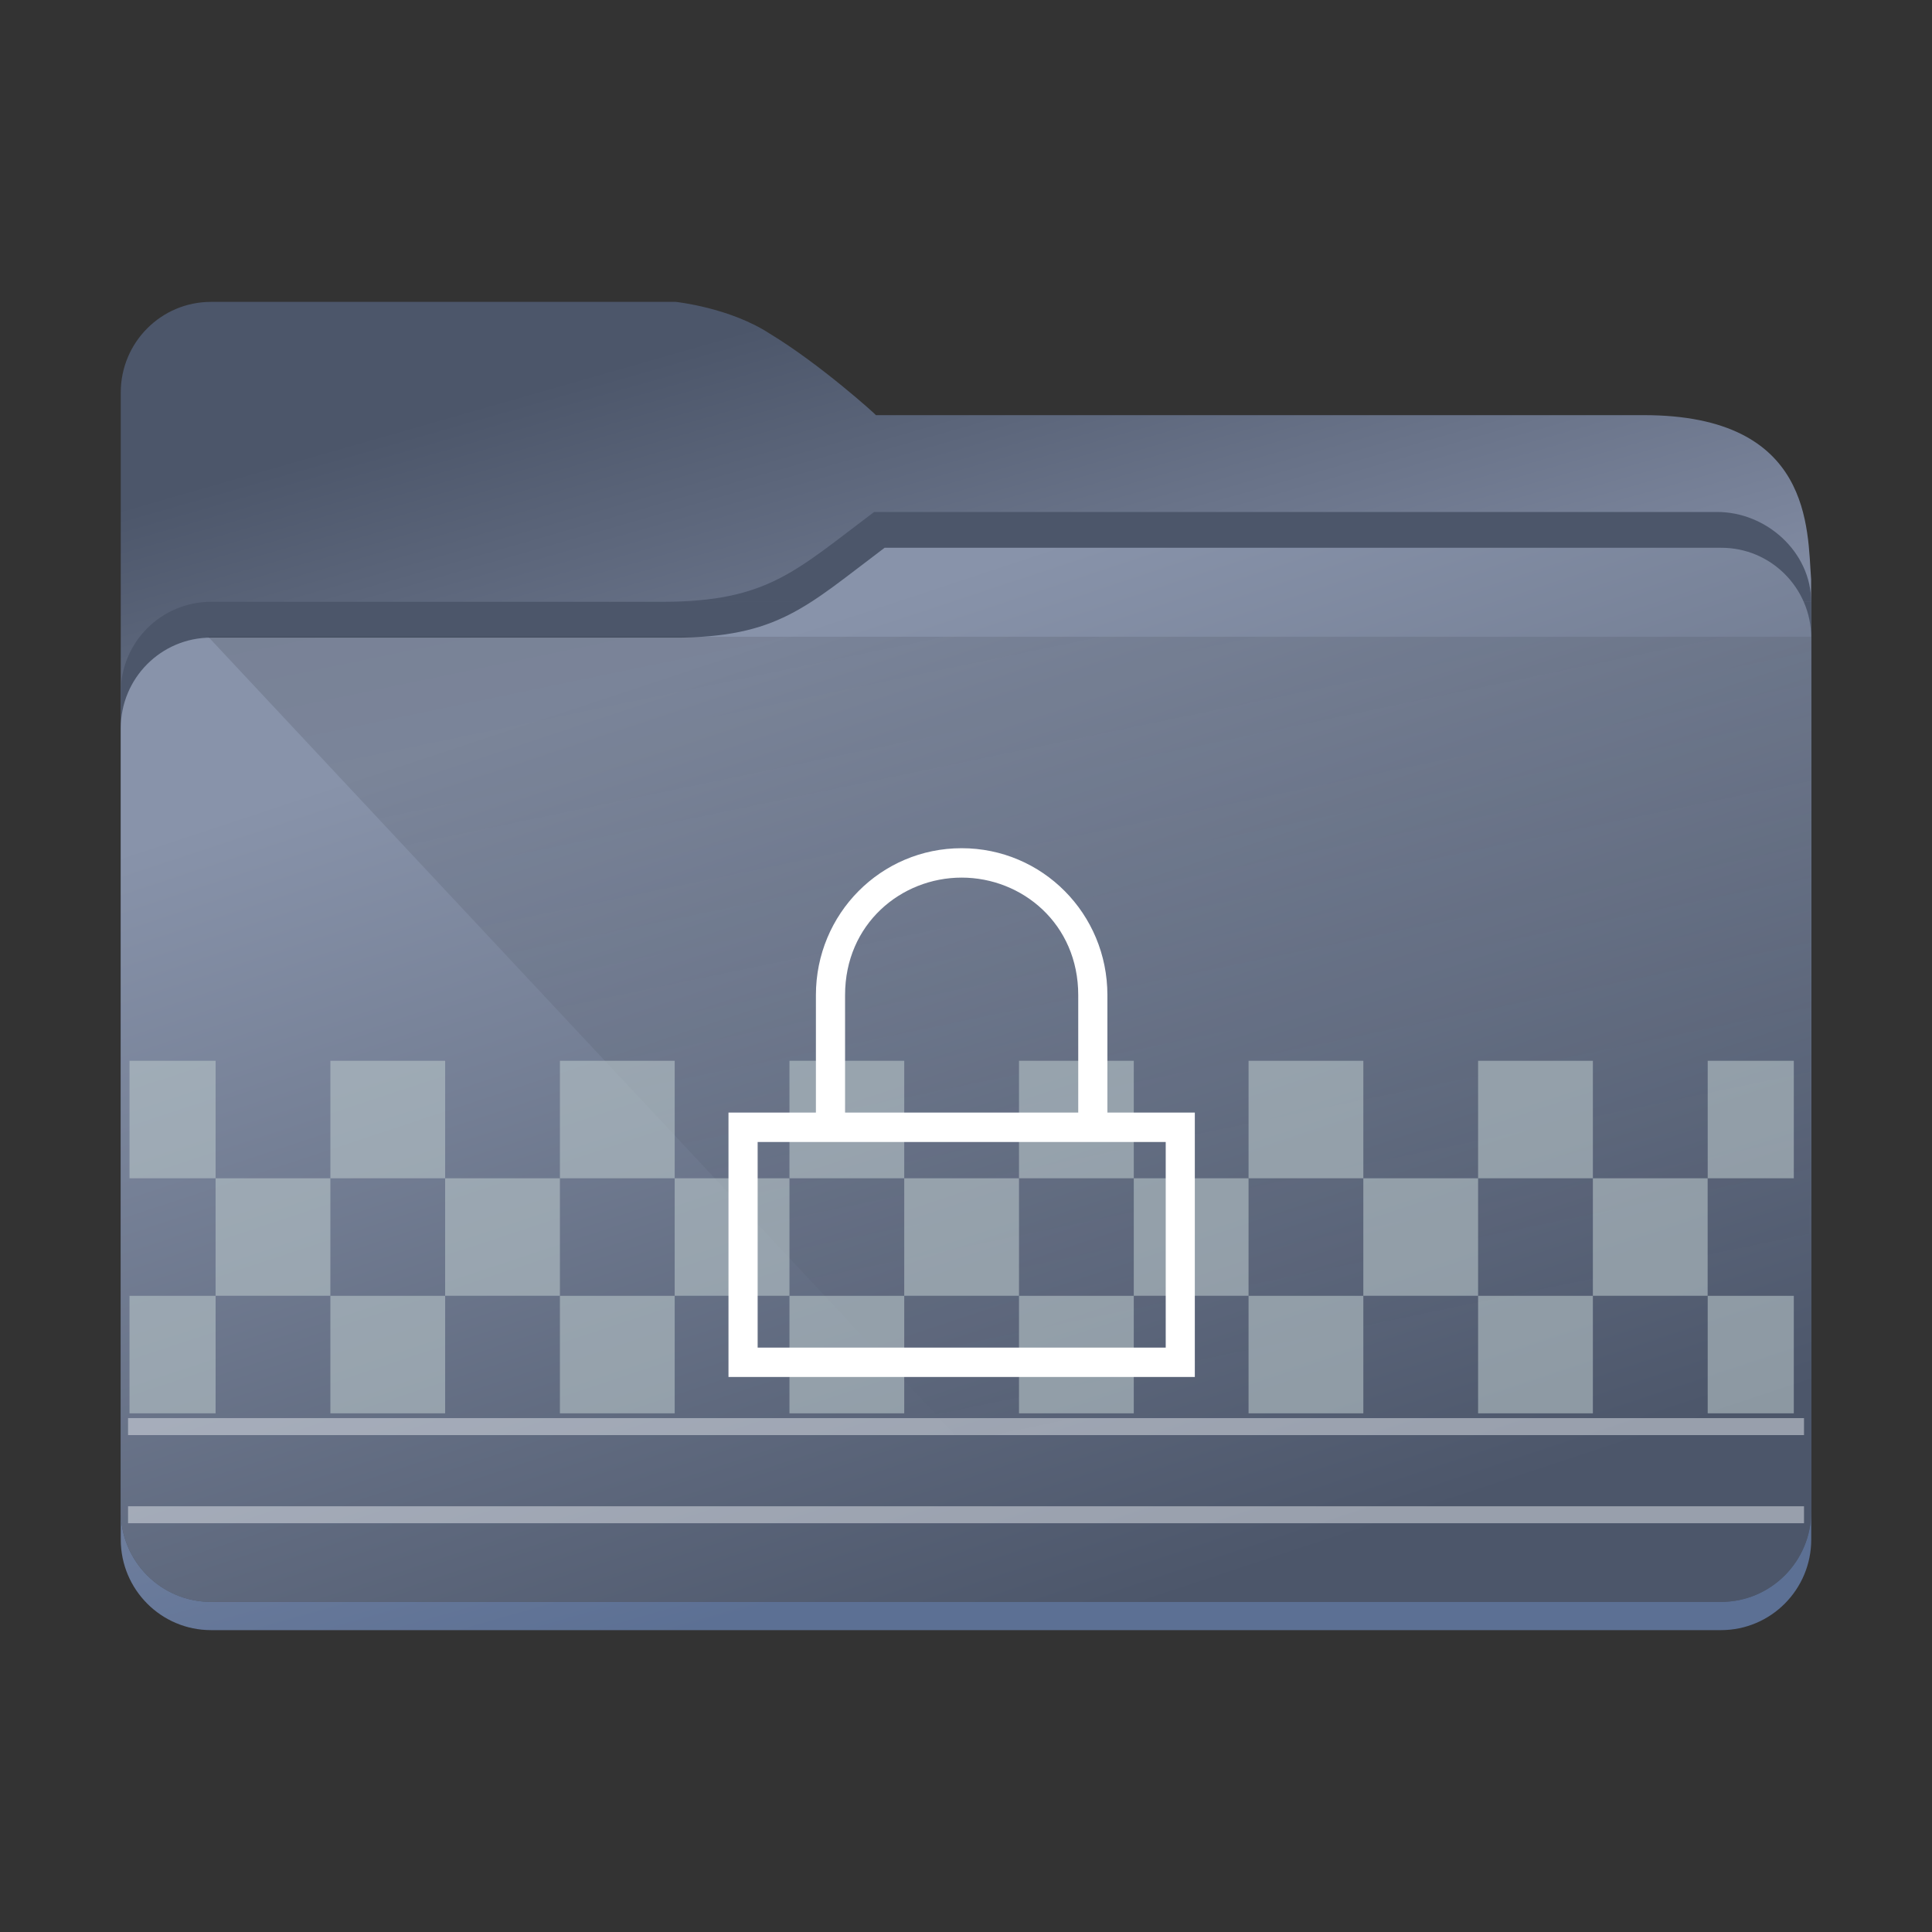 <?xml version="1.0" encoding="UTF-8" standalone="no"?>
<svg
   viewBox="0 0 32 32"
   version="1.1"
   id="svg12"
   sodipodi:docname="folder-encrypted.svg"
   inkscape:version="1.2.1 (9c6d41e410, 2022-07-14)"
   xmlns:inkscape="http://www.inkscape.org/namespaces/inkscape"
   xmlns:sodipodi="http://sodipodi.sourceforge.net/DTD/sodipodi-0.dtd"
   xmlns:xlink="http://www.w3.org/1999/xlink"
   xmlns="http://www.w3.org/2000/svg"
   xmlns:svg="http://www.w3.org/2000/svg"
   xmlns:rdf="http://www.w3.org/1999/02/22-rdf-syntax-ns#"
   xmlns:cc="http://creativecommons.org/ns#"
   xmlns:dc="http://purl.org/dc/elements/1.1/">
  <rect x="0" y="0" width="32" height="32" fill="#333333" stroke="none"/>
  <sodipodi:namedview
     pagecolor="#ffffff"
     bordercolor="#666666"
     borderopacity="1"
     objecttolerance="10"
     gridtolerance="10"
     guidetolerance="10"
     inkscape:pageopacity="0"
     inkscape:pageshadow="2"
     inkscape:window-width="1920"
     inkscape:window-height="1004"
     id="namedview14"
     showgrid="true"
     inkscape:zoom="10.429825"
     inkscape:cx="-17.689654"
     inkscape:cy="6.5677037"
     inkscape:window-x="0"
     inkscape:window-y="0"
     inkscape:window-maximized="1"
     inkscape:current-layer="svg12"
     inkscape:showpageshadow="2"
     inkscape:pagecheckerboard="0"
     inkscape:deskcolor="#d1d1d1">
    <inkscape:grid
       type="xygrid"
       id="grid18219" />
  </sodipodi:namedview>
  <defs
     id="defs3051">
    <style
       type="text/css"
       id="current-color-scheme">.ColorScheme-Text { color:#31363b; }
.ColorScheme-Background { color:#eff0f1; }
.ColorScheme-Highlight { color:#3daee9; }
.ColorScheme-ViewText { color:#31363b; }
.ColorScheme-ViewBackground { color:#fcfcfc; }
.ColorScheme-ViewHover { color:#93cee9; }
.ColorScheme-ViewFocus { color:#3daee9; }
.ColorScheme-ButtonText { color:#31363b; }
.ColorScheme-ButtonBackground { color:#eff0f1; }
.ColorScheme-ButtonHover { color:#93cee9; }
.ColorScheme-ButtonFocus { color:#3daee9; }
</style>
    <linearGradient
       inkscape:collect="always"
       id="linearGradient4393">
      <stop
         style="stop-color:#000000;stop-opacity:1;"
         offset="0"
         id="stop4395" />
      <stop
         style="stop-color:#000000;stop-opacity:0;"
         offset="1"
         id="stop4397" />
    </linearGradient>
    <linearGradient
       inkscape:collect="always"
       xlink:href="#linearGradient886"
       id="linearGradient888"
       x1="75.76"
       y1="208.49"
       x2="91.646"
       y2="264.212"
       gradientUnits="userSpaceOnUse"
       gradientTransform="matrix(0.353,0,0,0.354,-12.501,-68.909)" />
    <linearGradient
       inkscape:collect="always"
       id="linearGradient886">
      <stop
         style="stop-color:#4c566a;stop-opacity:1;"
         offset="0"
         id="stop882" />
      <stop
         style="stop-color:#8892aa;stop-opacity:1;"
         offset="0.485"
         id="stop1402" />
      <stop
         style="stop-color:#5c7094;stop-opacity:1;"
         offset="1"
         id="stop884" />
    </linearGradient>
    <linearGradient
       inkscape:collect="always"
       xlink:href="#linearGradient852"
       id="linearGradient854-7"
       x1="76.789"
       y1="222.651"
       x2="92.097"
       y2="268.948"
       gradientUnits="userSpaceOnUse"
       gradientTransform="matrix(0.353,0,0,0.354,-12.52,-68.909)" />
    <linearGradient
       inkscape:collect="always"
       id="linearGradient852">
      <stop
         style="stop-color:#8893aa;stop-opacity:1;"
         offset="0"
         id="stop848" />
      <stop
         style="stop-color:#4c566a;stop-opacity:1;"
         offset="1"
         id="stop850" />
    </linearGradient>
    <linearGradient
       inkscape:collect="always"
       xlink:href="#linearGradient4393"
       id="linearGradient668-3"
       gradientUnits="userSpaceOnUse"
       gradientTransform="matrix(1.748,0,0,1.687,2,-1749.526)"
       x1="5"
       y1="1037.362"
       x2="8"
       y2="1051.362" />
  </defs>
  <path
     id="rect10"
     style="fill:url(#linearGradient888);fill-opacity:1;stroke-width:0.058"
     d="M 3.495,5 C 2.669,5 2,5.672 2,6.501 V 7.979 25.499 C 2,26.328 2.669,27 3.495,27 h 25.01 c 0.826,0 1.495,-0.672 1.495,-1.501 L 29.998,9.596 C 29.934,8.774 30.029,6.876 27.226,6.876 H 14.507 c 0.012,0 -0.922,-0.844 -1.753,-1.347 C 12.09,5.094 11.193,5 11.193,5 Z"
     sodipodi:nodetypes="scccscccccccs" />
  <path
     id="rect851"
     style="fill:#4c566a;fill-opacity:1;stroke-width:0.094"
     d="m 14.478,8.48 v 1.487 h -3.486 c 1.722,-0.004 2.184,-0.51 3.486,-1.487 z m 0,0 h 13.956 c 0.822,-0.004 1.562,0.663 1.565,1.487 H 14.478 Z M 3.495,9.968 h 26.505 v 15.065 c 0,0.828 -0.669,1.499 -1.495,1.499 H 3.495 c -0.826,0 -1.495,-0.671 -1.495,-1.499 V 11.467 c 0,-0.828 0.669,-1.499 1.495,-1.499 z"
     sodipodi:nodetypes="cccccccccccccsccc" />
  <path
     id="rect851-3"
     style="fill:url(#linearGradient854-7);fill-opacity:1;stroke-width:0.094"
     d="m 14.652,9.073 -0.038,1.555 -3.448,-0.066 c 1.722,-0.004 2.184,-0.511 3.486,-1.489 z m 0,0 h 13.853 c 0.822,-0.004 1.492,0.663 1.495,1.489 l -15.387,0.066 z M 3.495,10.561 H 30 v 14.471 c 0,0.829 -0.669,1.501 -1.495,1.501 H 3.495 c -0.826,5e-6 -1.495,-0.672 -1.495,-1.501 V 12.062 c 0,-0.829 0.669,-1.501 1.495,-1.501 z"
     sodipodi:nodetypes="cccccccccccsccssc" />
  <rect
     style="fill:#ffffff;fill-opacity:0.25;stroke:#e5e9ef;stroke-width:0.281;stroke-opacity:0.5;paint-order:markers fill stroke"
     id="rect2191"
     width="27.759"
     height="3.5499221e-07"
     x="2.121"
     y="23.629" />
  <rect
     style="fill:#ffffff;fill-opacity:0.5;stroke:#e5e9ef;stroke-width:0.281;stroke-opacity:0.5;paint-order:markers fill stroke"
     id="rect2191-0-9"
     width="27.759"
     height="3.5499221e-07"
     x="2.121"
     y="25.089" />
  <path
     style="opacity:0.181;fill:url(#linearGradient668-3);fill-opacity:1;fill-rule:evenodd;stroke:none;stroke-width:1.717px;stroke-linecap:butt;stroke-linejoin:miter;stroke-opacity:1"
     d="M 3.448,10.546 15.982,23.945 h 13.982 l 0.035,-13.399 H 3.477 Z"
     id="path4152-2-5"
     inkscape:connector-curvature="0"
     sodipodi:nodetypes="cccccc" />
  <rect
     y="21.463"
     x="2.145"
     height="1.946"
     width="1.426"
     id="rect4179-71-2-0-7"
     style="opacity:0.6;fill:#b7c4c8;fill-opacity:1;stroke:none;stroke-width:0.962;stroke-miterlimit:4;stroke-dasharray:none;stroke-opacity:1" />
  <rect
     y="21.463"
     x="5.472"
     height="1.946"
     width="1.901"
     id="rect4179-5-7-6-3-5"
     style="opacity:0.6;fill:#b7c4c8;fill-opacity:1;stroke:none;stroke-width:0.962;stroke-miterlimit:4;stroke-dasharray:none;stroke-opacity:1" />
  <rect
     y="21.463"
     x="9.274"
     height="1.946"
     width="1.901"
     id="rect4179-5-6-27-7-6-3"
     style="opacity:0.6;fill:#b7c4c8;fill-opacity:1;stroke:none;stroke-width:0.962;stroke-miterlimit:4;stroke-dasharray:none;stroke-opacity:1" />
  <rect
     y="21.463"
     x="13.076"
     height="1.946"
     width="1.901"
     id="rect4179-5-6-2-22-5-1-5"
     style="opacity:0.6;fill:#b7c4c8;fill-opacity:1;stroke:none;stroke-width:0.962;stroke-miterlimit:4;stroke-dasharray:none;stroke-opacity:1" />
  <rect
     y="21.463"
     x="16.878"
     height="1.946"
     width="1.901"
     id="rect4179-5-6-2-9-6-6-0-6"
     style="opacity:0.6;fill:#b7c4c8;fill-opacity:1;stroke:none;stroke-width:0.962;stroke-miterlimit:4;stroke-dasharray:none;stroke-opacity:1" />
  <rect
     y="21.463"
     x="20.68"
     height="1.946"
     width="1.901"
     id="rect4179-5-6-2-9-1-1-9-6-2"
     style="opacity:0.6;fill:#b7c4c8;fill-opacity:1;stroke:none;stroke-width:0.962;stroke-miterlimit:4;stroke-dasharray:none;stroke-opacity:1" />
  <rect
     y="21.463"
     x="24.482"
     height="1.946"
     width="1.901"
     id="rect4179-5-6-2-9-1-2-0-8-3-9"
     style="opacity:0.6;fill:#b7c4c8;fill-opacity:1;stroke:none;stroke-width:0.962;stroke-miterlimit:4;stroke-dasharray:none;stroke-opacity:1" />
  <rect
     y="21.463"
     x="28.285"
     height="1.946"
     width="1.426"
     id="rect4179-5-6-2-9-1-2-7-6-7-2-1"
     style="opacity:0.6;fill:#b7c4c8;fill-opacity:1;stroke:none;stroke-width:0.962;stroke-miterlimit:4;stroke-dasharray:none;stroke-opacity:1" />
  <rect
     y="19.516"
     x="3.571"
     height="1.946"
     width="1.901"
     id="rect4179-2-1-2-0-2"
     style="opacity:0.6;fill:#b7c4c8;fill-opacity:1;stroke:none;stroke-width:0.962;stroke-miterlimit:4;stroke-dasharray:none;stroke-opacity:1" />
  <rect
     y="19.516"
     x="7.373"
     height="1.946"
     width="1.901"
     id="rect4179-5-61-5-8-6-7"
     style="opacity:0.6;fill:#b7c4c8;fill-opacity:1;stroke:none;stroke-width:0.962;stroke-miterlimit:4;stroke-dasharray:none;stroke-opacity:1" />
  <rect
     y="19.516"
     x="11.175"
     height="1.946"
     width="1.901"
     id="rect4179-5-6-8-9-2-1-0"
     style="opacity:0.6;fill:#b7c4c8;fill-opacity:1;stroke:none;stroke-width:0.962;stroke-miterlimit:4;stroke-dasharray:none;stroke-opacity:1" />
  <rect
     y="19.516"
     x="14.977"
     height="1.946"
     width="1.901"
     id="rect4179-5-6-2-7-4-9-5-9"
     style="opacity:0.6;fill:#b7c4c8;fill-opacity:1;stroke:none;stroke-width:0.962;stroke-miterlimit:4;stroke-dasharray:none;stroke-opacity:1" />
  <rect
     y="19.516"
     x="18.779"
     height="1.946"
     width="1.901"
     id="rect4179-5-6-2-9-9-9-9-5-3"
     style="opacity:0.6;fill:#b7c4c8;fill-opacity:1;stroke:none;stroke-width:0.962;stroke-miterlimit:4;stroke-dasharray:none;stroke-opacity:1" />
  <rect
     y="19.516"
     x="22.581"
     height="1.946"
     width="1.901"
     id="rect4179-5-6-2-9-1-20-0-6-4-6"
     style="opacity:0.6;fill:#b7c4c8;fill-opacity:1;stroke:none;stroke-width:0.962;stroke-miterlimit:4;stroke-dasharray:none;stroke-opacity:1" />
  <rect
     y="19.516"
     x="26.383"
     height="1.946"
     width="1.901"
     id="rect4179-5-6-2-9-1-2-2-9-0-7-0"
     style="opacity:0.6;fill:#b7c4c8;fill-opacity:1;stroke:none;stroke-width:0.962;stroke-miterlimit:4;stroke-dasharray:none;stroke-opacity:1" />
  <rect
     y="17.57"
     x="2.145"
     height="1.946"
     width="1.426"
     id="rect4179-7-1-2-6-6"
     style="opacity:0.6;fill:#b7c4c8;fill-opacity:1;stroke:none;stroke-width:0.962;stroke-miterlimit:4;stroke-dasharray:none;stroke-opacity:1" />
  <rect
     y="17.57"
     x="5.472"
     height="1.946"
     width="1.901"
     id="rect4179-5-5-7-7-5-2"
     style="opacity:0.6;fill:#b7c4c8;fill-opacity:1;stroke:none;stroke-width:0.962;stroke-miterlimit:4;stroke-dasharray:none;stroke-opacity:1" />
  <rect
     y="17.57"
     x="9.274"
     height="1.946"
     width="1.901"
     id="rect4179-5-6-9-7-6-6-6"
     style="opacity:0.6;fill:#b7c4c8;fill-opacity:1;stroke:none;stroke-width:0.962;stroke-miterlimit:4;stroke-dasharray:none;stroke-opacity:1" />
  <rect
     y="17.57"
     x="13.076"
     height="1.946"
     width="1.901"
     id="rect4179-5-6-2-2-1-1-9-1"
     style="opacity:0.6;fill:#b7c4c8;fill-opacity:1;stroke:none;stroke-width:0.962;stroke-miterlimit:4;stroke-dasharray:none;stroke-opacity:1" />
  <rect
     y="17.57"
     x="16.878"
     height="1.946"
     width="1.901"
     id="rect4179-5-6-2-9-2-1-3-3-8"
     style="opacity:0.6;fill:#b7c4c8;fill-opacity:1;stroke:none;stroke-width:0.962;stroke-miterlimit:4;stroke-dasharray:none;stroke-opacity:1" />
  <rect
     y="17.57"
     x="20.68"
     height="1.946"
     width="1.901"
     id="rect4179-5-6-2-9-1-8-5-2-7-7"
     style="opacity:0.6;fill:#b7c4c8;fill-opacity:1;stroke:none;stroke-width:0.962;stroke-miterlimit:4;stroke-dasharray:none;stroke-opacity:1" />
  <rect
     y="17.57"
     x="24.482"
     height="1.946"
     width="1.901"
     id="rect4179-5-6-2-9-1-2-9-9-1-4-9"
     style="opacity:0.6;fill:#b7c4c8;fill-opacity:1;stroke:none;stroke-width:0.962;stroke-miterlimit:4;stroke-dasharray:none;stroke-opacity:1" />
  <rect
     y="17.57"
     x="28.285"
     height="1.946"
     width="1.426"
     id="rect4179-5-6-2-9-1-2-7-7-7-5-5-2"
     style="opacity:0.6;fill:#b7c4c8;fill-opacity:1;stroke:none;stroke-width:0.962;stroke-miterlimit:4;stroke-dasharray:none;stroke-opacity:1" />
  <path
     style="fill:#ffffff;fill-opacity:1;stroke-width:0.485"
     d="m 15.928,14.049 c -1.337,0 -2.414,1.085 -2.414,2.433 v 1.946 h -1.448 v 0.973 3.406 h 7.724 v -4.379 h -0.845 -0.603 v -1.946 c 0,-1.348 -1.077,-2.433 -2.414,-2.433 z m 0,0.487 c 1.003,0 1.931,0.767 1.931,1.946 v 1.946 h -3.862 v -1.946 c 0,-1.179 0.928,-1.946 1.931,-1.946 z m -3.379,4.379 h 6.759 v 3.406 h -6.759 z"
     id="rect4136-9-5-2-0-2" />
</svg>

